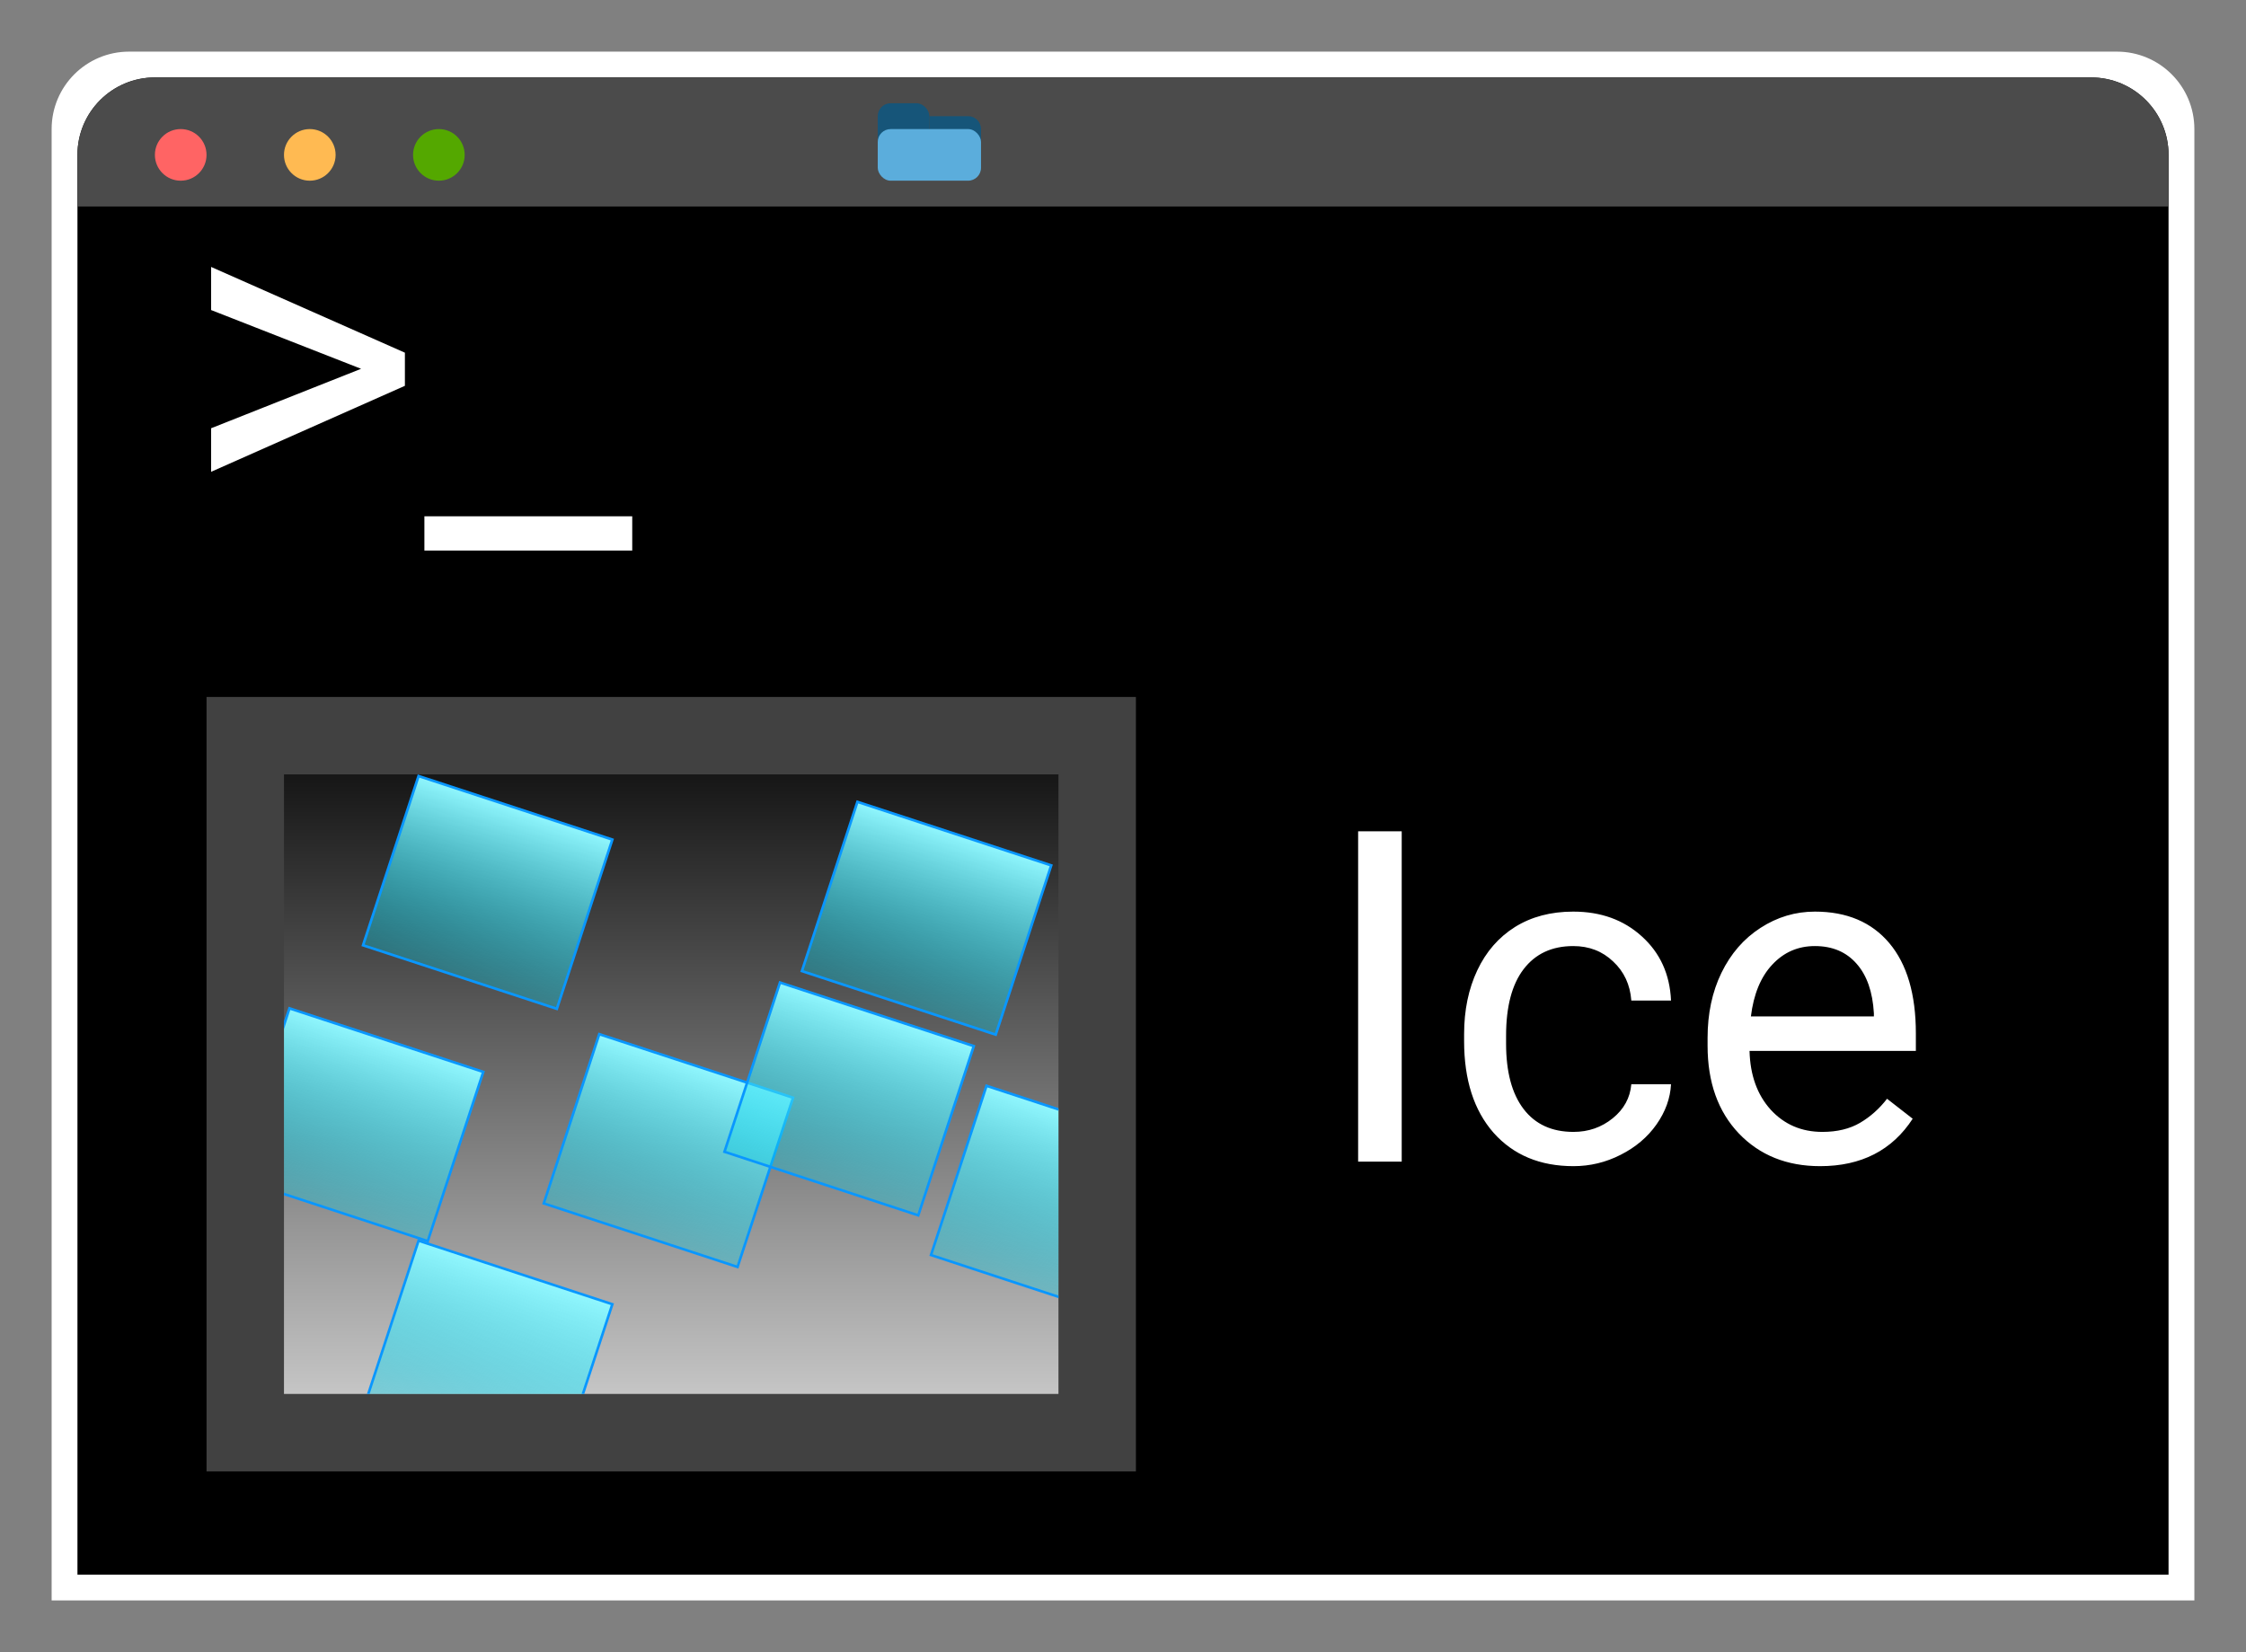 <svg width="87" height="64" viewBox="0 0 87 64" fill="none" xmlns="http://www.w3.org/2000/svg">
<rect x="0" y="0" width="87" height="64" fill="#808080" stroke="none"/>
<g clip-path="url(#clip0)">
<path d="M2 5C2 3.343 3.343 2 5 2H82C83.657 2 85 3.343 85 5V62H2V5Z" fill="white"/>
<path d="M3 6C3 4.343 4.343 3 6 3H81C82.657 3 84 4.343 84 6V61H3V6Z" fill="black"/>
<path d="M3 6C3 4.343 4.343 3 6 3H81C82.657 3 84 4.343 84 6V8H3V6Z" fill="#4B4B4B"/>
<circle cx="7" cy="6" r="1" fill="#FF6464"/>
<circle cx="12" cy="6" r="1" fill="#FFBA52"/>
<circle cx="17" cy="6" r="1" fill="#54A800"/>
<rect x="34" y="4" width="2" height="2" rx="0.5" fill="#165579"/>
<path d="M36 4.5H37.5C37.776 4.5 38 4.724 38 5V6.5H36V4.5Z" fill="#165579"/>
<rect x="34" y="5" width="4" height="2" rx="0.5" fill="#5BADDC"/>
<path d="M13.987 14.287L8.178 12.011V10.341L15.684 13.663V14.946L8.178 18.277V16.59L13.987 14.287ZM24.49 21.327H16.439V20H24.49V21.327Z" fill="white"/>
<rect x="9.5" y="28.5" width="33" height="27" fill="url(#paint0_linear)" stroke="#414141" stroke-width="3"/>
<g clip-path="url(#clip1)">
<rect x="38.213" y="42.063" width="7.9" height="6.9" transform="rotate(18.156 38.213 42.063)" fill="url(#paint1_linear)" stroke="#0997FF" stroke-width="0.1"/>
<rect x="23.213" y="40.063" width="7.9" height="6.9" transform="rotate(18.156 23.213 40.063)" fill="url(#paint2_linear)" stroke="#0997FF" stroke-width="0.1"/>
<rect x="16.213" y="30.063" width="7.9" height="6.9" transform="rotate(18.156 16.213 30.063)" fill="url(#paint3_linear)" stroke="#0997FF" stroke-width="0.1"/>
<rect x="33.213" y="31.063" width="7.9" height="6.9" transform="rotate(18.156 33.213 31.063)" fill="url(#paint4_linear)" stroke="#0997FF" stroke-width="0.1"/>
<rect x="11.213" y="39.063" width="7.9" height="6.9" transform="rotate(18.156 11.213 39.063)" fill="url(#paint5_linear)" stroke="#0997FF" stroke-width="0.1"/>
<rect x="30.213" y="38.063" width="7.9" height="6.9" transform="rotate(18.156 30.213 38.063)" fill="url(#paint6_linear)" stroke="#0997FF" stroke-width="0.1"/>
<rect x="16.213" y="48.063" width="7.9" height="6.9" transform="rotate(18.156 16.213 48.063)" fill="url(#paint7_linear)" stroke="#0997FF" stroke-width="0.1"/>
</g>
<path d="M54.296 45H52.608V32.203H54.296V45ZM60.949 43.849C61.529 43.849 62.036 43.673 62.47 43.321C62.903 42.97 63.144 42.53 63.19 42.003H64.728C64.699 42.548 64.512 43.066 64.166 43.559C63.82 44.051 63.357 44.443 62.777 44.736C62.203 45.029 61.594 45.176 60.949 45.176C59.654 45.176 58.623 44.745 57.855 43.884C57.094 43.017 56.713 41.833 56.713 40.333V40.06C56.713 39.135 56.883 38.312 57.223 37.591C57.562 36.87 58.049 36.31 58.682 35.912C59.32 35.514 60.073 35.315 60.94 35.315C62.007 35.315 62.892 35.634 63.595 36.273C64.304 36.911 64.682 37.74 64.728 38.76H63.19C63.144 38.145 62.909 37.641 62.487 37.248C62.071 36.85 61.556 36.65 60.94 36.65C60.114 36.65 59.473 36.949 59.016 37.547C58.565 38.139 58.339 38.997 58.339 40.122V40.43C58.339 41.525 58.565 42.369 59.016 42.961C59.467 43.553 60.111 43.849 60.949 43.849ZM70.503 45.176C69.214 45.176 68.165 44.754 67.356 43.91C66.548 43.06 66.144 41.927 66.144 40.509V40.21C66.144 39.267 66.322 38.426 66.68 37.688C67.043 36.943 67.547 36.363 68.191 35.947C68.842 35.525 69.545 35.315 70.301 35.315C71.537 35.315 72.498 35.722 73.184 36.536C73.869 37.351 74.212 38.517 74.212 40.034V40.711H67.769C67.793 41.648 68.065 42.407 68.587 42.987C69.114 43.562 69.782 43.849 70.591 43.849C71.165 43.849 71.651 43.731 72.05 43.497C72.448 43.263 72.797 42.952 73.096 42.565L74.089 43.339C73.292 44.563 72.097 45.176 70.503 45.176ZM70.301 36.65C69.644 36.65 69.094 36.891 68.648 37.371C68.203 37.846 67.928 38.514 67.822 39.375H72.586V39.252C72.539 38.426 72.316 37.787 71.918 37.336C71.519 36.879 70.981 36.65 70.301 36.65Z" fill="white"/>
</g>
<defs>
<linearGradient id="paint0_linear" x1="26" y1="27" x2="26" y2="57" gradientUnits="userSpaceOnUse">
<stop stop-color="#DBDBDB" stop-opacity="0"/>
<stop offset="1" stop-color="#DBDBDB"/>
</linearGradient>
<linearGradient id="paint1_linear" x1="42.181" y1="42" x2="42.181" y2="49" gradientUnits="userSpaceOnUse">
<stop stop-color="#92F8FF"/>
<stop offset="1" stop-color="#00CEEA" stop-opacity="0.33"/>
</linearGradient>
<linearGradient id="paint2_linear" x1="27.181" y1="40" x2="27.181" y2="47" gradientUnits="userSpaceOnUse">
<stop stop-color="#92F8FF"/>
<stop offset="1" stop-color="#00CEEA" stop-opacity="0.33"/>
</linearGradient>
<linearGradient id="paint3_linear" x1="20.181" y1="30" x2="20.181" y2="37" gradientUnits="userSpaceOnUse">
<stop stop-color="#92F8FF"/>
<stop offset="1" stop-color="#00CEEA" stop-opacity="0.33"/>
</linearGradient>
<linearGradient id="paint4_linear" x1="37.181" y1="31" x2="37.181" y2="38" gradientUnits="userSpaceOnUse">
<stop stop-color="#92F8FF"/>
<stop offset="1" stop-color="#00CEEA" stop-opacity="0.33"/>
</linearGradient>
<linearGradient id="paint5_linear" x1="15.181" y1="39" x2="15.181" y2="46" gradientUnits="userSpaceOnUse">
<stop stop-color="#92F8FF"/>
<stop offset="1" stop-color="#00CEEA" stop-opacity="0.33"/>
</linearGradient>
<linearGradient id="paint6_linear" x1="34.181" y1="38" x2="34.181" y2="45" gradientUnits="userSpaceOnUse">
<stop stop-color="#92F8FF"/>
<stop offset="1" stop-color="#00CEEA" stop-opacity="0.33"/>
</linearGradient>
<linearGradient id="paint7_linear" x1="20.181" y1="48" x2="20.181" y2="55" gradientUnits="userSpaceOnUse">
<stop stop-color="#92F8FF"/>
<stop offset="1" stop-color="#00CEEA" stop-opacity="0.33"/>
</linearGradient>
<clipPath id="clip0">
<rect width="87" height="64" fill="white"/>
</clipPath>
<clipPath id="clip1">
<rect width="30" height="24" fill="white" transform="translate(11 30)"/>
</clipPath>
</defs>
</svg>
